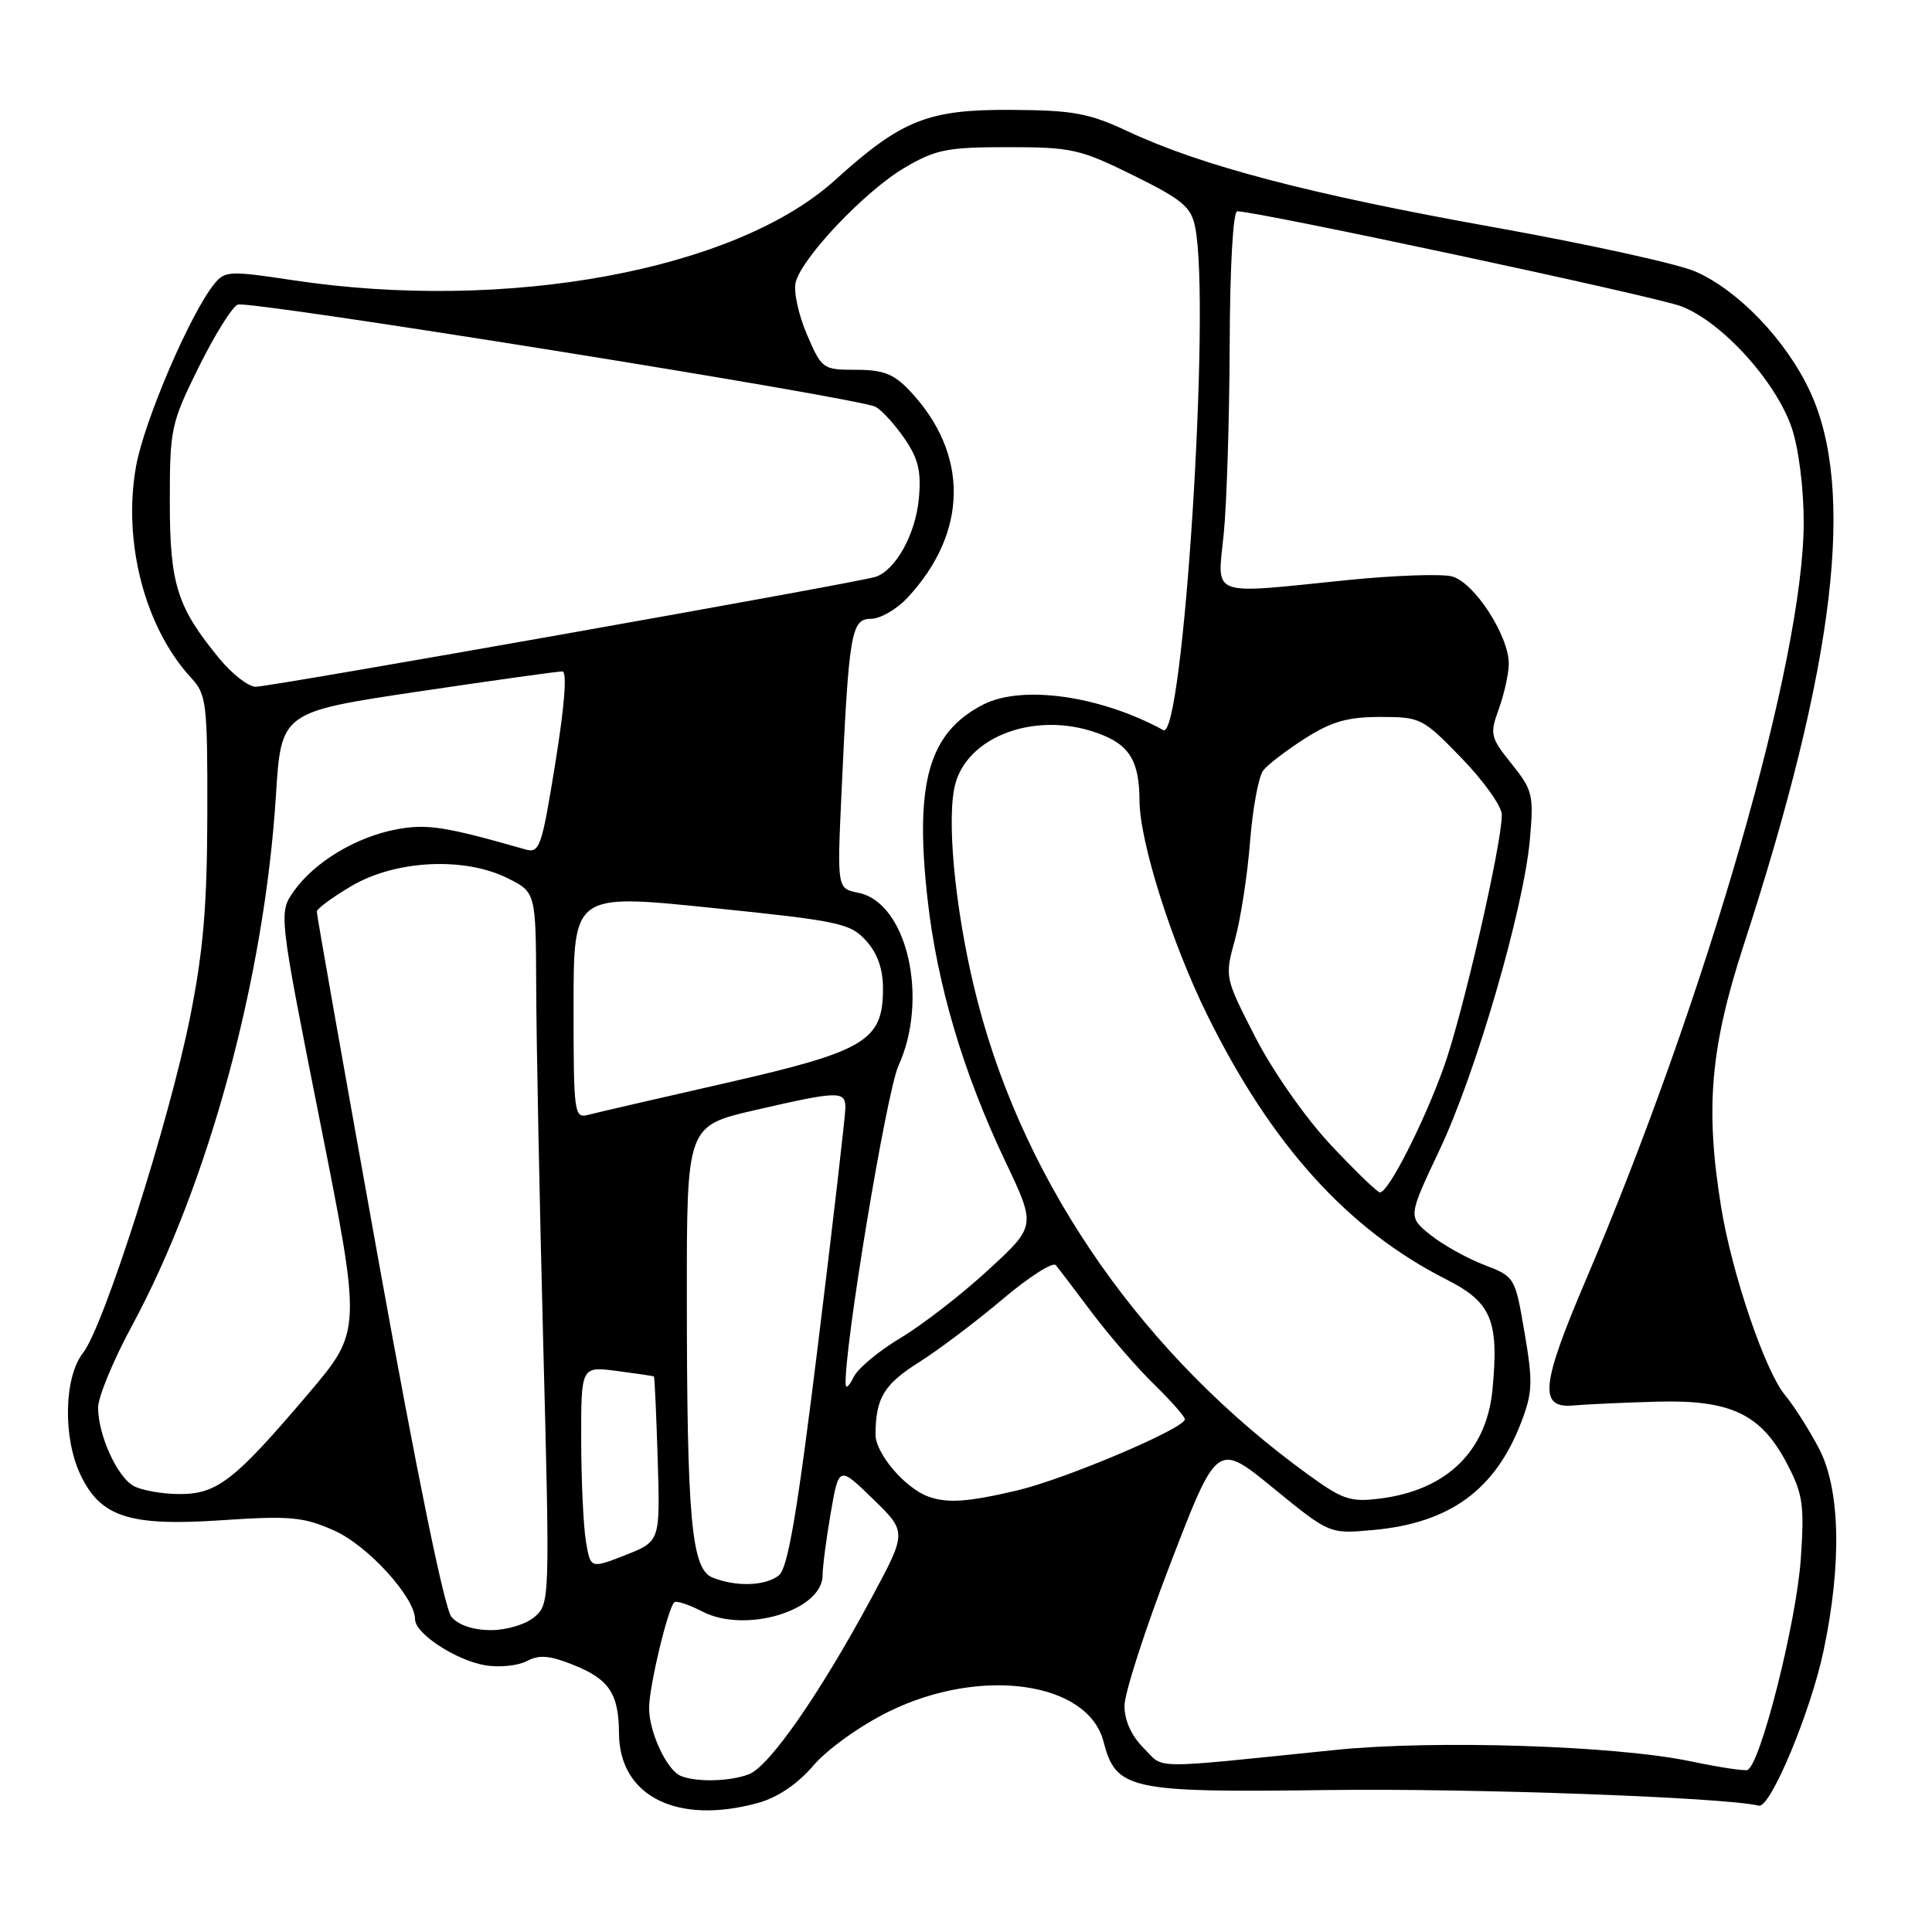 <?xml version="1.0" encoding="UTF-8" standalone="no"?>
<!DOCTYPE svg PUBLIC "-//W3C//DTD SVG 1.1//EN" "http://www.w3.org/Graphics/SVG/1.1/DTD/svg11.dtd" >
<svg xmlns="http://www.w3.org/2000/svg" xmlns:xlink="http://www.w3.org/1999/xlink" version="1.1" viewBox="0 0 256 256">
 <g >
 <path fill="currentColor"
d=" M 100.50 238.88 C 103.05 238.17 105.70 236.38 107.79 233.93 C 109.66 231.75 113.98 228.66 117.78 226.79 C 129.93 220.81 144.16 222.80 146.22 230.77 C 147.88 237.16 149.62 237.54 175.96 237.19 C 195.02 236.94 228.42 238.15 233.06 239.26 C 234.59 239.63 239.94 226.79 241.64 218.69 C 244.06 207.19 243.84 197.38 241.06 192.00 C 239.77 189.53 237.74 186.32 236.54 184.88 C 233.89 181.71 229.49 168.78 228.06 159.95 C 225.93 146.83 226.62 138.83 231.07 125.16 C 243.15 88.04 245.91 64.92 239.83 51.85 C 236.69 45.11 230.36 38.48 224.65 35.98 C 222.37 34.97 210.28 32.32 197.78 30.08 C 173.62 25.75 159.25 21.99 149.50 17.43 C 144.29 14.99 142.25 14.61 134.00 14.56 C 122.95 14.49 119.47 15.88 110.64 23.87 C 97.44 35.83 67.06 41.42 38.69 37.11 C 30.40 35.86 29.79 35.89 28.38 37.64 C 25.21 41.55 19.11 55.77 18.03 61.77 C 16.23 71.79 19.20 83.20 25.34 89.83 C 27.36 92.02 27.50 93.15 27.47 107.83 C 27.45 120.02 26.94 126.01 25.18 134.81 C 22.42 148.59 13.76 175.77 11.00 179.27 C 8.48 182.48 8.31 190.49 10.67 195.43 C 13.34 201.03 17.15 202.26 29.36 201.44 C 38.46 200.83 40.18 200.99 44.25 202.79 C 48.72 204.76 55.00 211.66 55.00 214.58 C 55.00 216.47 60.48 220.04 64.35 220.67 C 66.21 220.97 68.67 220.71 69.82 220.10 C 71.44 219.23 72.83 219.35 75.98 220.61 C 80.72 222.51 81.99 224.41 82.02 229.68 C 82.07 238.03 89.76 241.86 100.50 238.88 Z  M 90.23 235.33 C 88.36 234.58 86.00 229.52 86.01 226.30 C 86.02 223.47 88.47 213.19 89.34 212.32 C 89.60 212.06 91.28 212.61 93.07 213.54 C 98.79 216.49 109.00 213.40 109.00 208.72 C 109.00 207.59 109.49 203.87 110.08 200.45 C 111.16 194.23 111.16 194.23 115.67 198.62 C 120.18 203.00 120.18 203.00 115.47 211.75 C 108.61 224.48 101.94 234.07 99.23 235.10 C 96.71 236.06 92.32 236.17 90.23 235.33 Z  M 224.00 233.38 C 214.13 231.30 190.05 230.53 176.90 231.88 C 151.92 234.43 154.37 234.46 151.55 231.64 C 149.93 230.02 149.00 227.98 149.00 226.03 C 149.00 224.35 151.76 215.80 155.14 207.04 C 161.28 191.10 161.28 191.10 168.72 197.18 C 176.16 203.26 176.16 203.26 181.90 202.74 C 192.11 201.82 198.14 197.43 201.58 188.43 C 203.08 184.50 203.13 183.12 202.01 176.58 C 200.75 169.20 200.74 169.17 196.62 167.59 C 194.36 166.72 191.16 164.93 189.53 163.62 C 186.56 161.23 186.56 161.23 190.75 152.37 C 195.58 142.17 201.90 120.43 202.72 111.22 C 203.24 105.34 203.09 104.69 200.30 101.22 C 197.49 97.72 197.39 97.29 198.58 94.00 C 199.28 92.08 199.88 89.41 199.92 88.09 C 200.04 84.39 195.35 77.12 192.36 76.37 C 190.94 76.02 184.74 76.24 178.58 76.86 C 159.99 78.75 161.30 79.24 162.15 70.75 C 162.55 66.76 162.90 55.51 162.94 45.75 C 162.97 35.34 163.39 28.00 163.94 28.00 C 166.63 28.00 219.11 39.22 222.72 40.57 C 228.09 42.57 235.29 50.48 237.41 56.68 C 238.33 59.39 239.00 64.65 239.00 69.20 C 239.00 87.38 226.17 131.97 210.07 169.75 C 204.17 183.59 203.88 186.65 208.50 186.23 C 210.15 186.08 215.10 185.85 219.50 185.73 C 229.36 185.45 233.36 187.36 236.83 194.02 C 238.89 197.97 239.10 199.44 238.62 206.50 C 238.04 215.02 233.17 234.20 231.50 234.54 C 230.95 234.66 227.57 234.13 224.00 233.38 Z  M 59.82 214.25 C 58.90 213.16 55.23 195.24 50.15 167.00 C 45.64 141.97 41.96 121.18 41.98 120.79 C 41.99 120.40 44.08 118.87 46.61 117.38 C 52.45 113.96 61.51 113.51 67.25 116.36 C 71.00 118.23 71.00 118.23 71.05 130.86 C 71.07 137.81 71.49 159.03 71.98 178.00 C 72.87 212.09 72.85 212.52 70.83 214.25 C 69.67 215.24 67.15 216.00 65.04 216.00 C 62.72 216.00 60.75 215.34 59.82 214.25 Z  M 94.40 209.03 C 91.62 207.90 91.02 201.32 91.01 171.84 C 91.00 149.18 91.00 149.18 100.08 147.09 C 111.09 144.55 112.00 144.53 112.02 146.75 C 112.03 147.71 110.40 161.78 108.41 178.00 C 105.64 200.52 104.40 207.80 103.20 208.75 C 101.41 210.16 97.52 210.29 94.40 209.03 Z  M 77.63 204.19 C 77.30 202.16 77.02 196.12 77.01 190.77 C 77.00 181.04 77.00 181.04 81.75 181.66 C 84.36 182.00 86.57 182.33 86.65 182.39 C 86.74 182.45 86.96 187.39 87.15 193.37 C 87.48 204.24 87.48 204.24 82.86 206.06 C 78.24 207.87 78.24 207.87 77.63 204.19 Z  M 123.00 198.30 C 119.89 197.16 116.00 192.58 116.01 190.06 C 116.04 185.23 117.13 183.43 121.81 180.48 C 124.39 178.85 129.35 175.11 132.84 172.16 C 136.33 169.20 139.51 167.17 139.90 167.64 C 140.29 168.11 142.47 170.97 144.74 174.00 C 147.02 177.03 150.71 181.28 152.94 183.45 C 155.17 185.63 157.00 187.70 157.00 188.06 C 157.00 189.27 141.15 195.99 134.78 197.49 C 128.24 199.03 125.53 199.22 123.00 198.30 Z  M 173.50 195.51 C 151.73 179.80 136.02 157.42 129.62 133.00 C 126.83 122.39 125.43 109.86 126.43 104.53 C 127.76 97.44 137.72 93.89 146.25 97.46 C 149.79 98.94 150.96 101.08 150.99 106.09 C 151.02 111.56 155.24 124.91 159.97 134.50 C 168.47 151.73 178.61 162.93 191.66 169.54 C 197.63 172.56 198.64 174.97 197.76 184.13 C 196.98 192.30 191.69 197.44 182.91 198.56 C 178.98 199.06 177.95 198.73 173.50 195.51 Z  M 17.66 196.87 C 15.47 195.60 13.00 190.10 13.00 186.52 C 13.00 185.12 15.00 180.27 17.45 175.74 C 27.61 156.95 35.03 129.63 36.56 105.43 C 37.26 94.35 37.26 94.35 55.38 91.64 C 65.35 90.16 73.96 88.95 74.52 88.97 C 75.16 88.99 74.82 93.45 73.59 101.07 C 71.76 112.39 71.51 113.10 69.57 112.54 C 59.02 109.52 56.59 109.14 52.56 109.89 C 47.22 110.89 41.71 114.19 38.97 118.04 C 36.91 120.94 36.91 120.94 42.41 148.65 C 47.92 176.35 47.92 176.35 40.85 184.68 C 31.03 196.24 28.75 198.01 23.67 197.97 C 21.38 197.95 18.67 197.46 17.66 196.87 Z  M 112.06 183.50 C 111.75 179.21 117.45 144.72 119.05 141.22 C 123.12 132.30 120.18 119.59 113.74 118.30 C 110.92 117.73 110.92 117.73 111.50 105.12 C 112.47 83.86 112.79 82.00 115.38 82.00 C 116.62 82.00 118.78 80.76 120.20 79.25 C 128.32 70.57 128.44 60.11 120.52 51.75 C 118.43 49.54 117.03 49.00 113.42 49.00 C 109.02 49.00 108.89 48.91 106.91 44.29 C 105.80 41.70 105.13 38.60 105.43 37.41 C 106.26 34.12 114.65 25.29 119.87 22.22 C 123.99 19.80 125.50 19.50 133.55 19.50 C 141.99 19.50 143.11 19.75 150.18 23.24 C 156.71 26.47 157.83 27.41 158.37 30.12 C 160.45 40.48 156.78 98.19 154.14 96.74 C 145.77 92.17 135.39 90.71 130.24 93.38 C 123.05 97.09 121.17 103.73 122.91 119.19 C 124.19 130.57 127.64 142.18 133.25 153.98 C 137.28 162.46 137.28 162.46 130.92 168.30 C 127.43 171.52 122.22 175.55 119.35 177.27 C 116.48 178.98 113.68 181.31 113.13 182.44 C 112.58 183.57 112.10 184.05 112.06 183.50 Z  M 176.32 151.69 C 172.95 148.09 168.67 141.96 166.34 137.44 C 162.28 129.50 162.27 129.50 163.64 124.50 C 164.40 121.75 165.30 115.90 165.64 111.50 C 165.99 107.10 166.77 102.86 167.39 102.08 C 168.00 101.30 170.50 99.39 172.95 97.83 C 176.44 95.61 178.57 95.00 182.89 95.00 C 188.24 95.00 188.53 95.15 193.69 100.48 C 196.61 103.49 199.00 106.86 199.00 107.96 C 199.00 111.87 193.84 134.31 191.33 141.35 C 188.69 148.73 183.98 158.00 182.86 158.00 C 182.52 158.00 179.57 155.16 176.32 151.69 Z  M 76.00 133.33 C 76.00 118.42 76.00 118.42 94.25 120.29 C 111.21 122.03 112.66 122.33 114.75 124.64 C 116.27 126.31 117.00 128.37 117.00 131.00 C 117.00 137.91 114.72 139.28 96.20 143.50 C 87.23 145.54 79.02 147.44 77.95 147.72 C 76.08 148.21 76.00 147.61 76.00 133.33 Z  M 29.09 87.29 C 23.46 80.46 22.50 77.43 22.50 66.45 C 22.50 56.80 22.66 56.07 26.34 48.63 C 28.45 44.36 30.77 40.64 31.51 40.36 C 33.04 39.77 113.72 52.70 116.00 53.90 C 116.83 54.33 118.55 56.22 119.84 58.09 C 121.69 60.79 122.09 62.46 121.75 66.10 C 121.31 70.81 118.67 75.56 116.00 76.44 C 113.70 77.20 35.86 91.00 33.88 91.00 C 32.93 91.00 30.77 89.33 29.09 87.29 Z "/>
</g>
</svg>